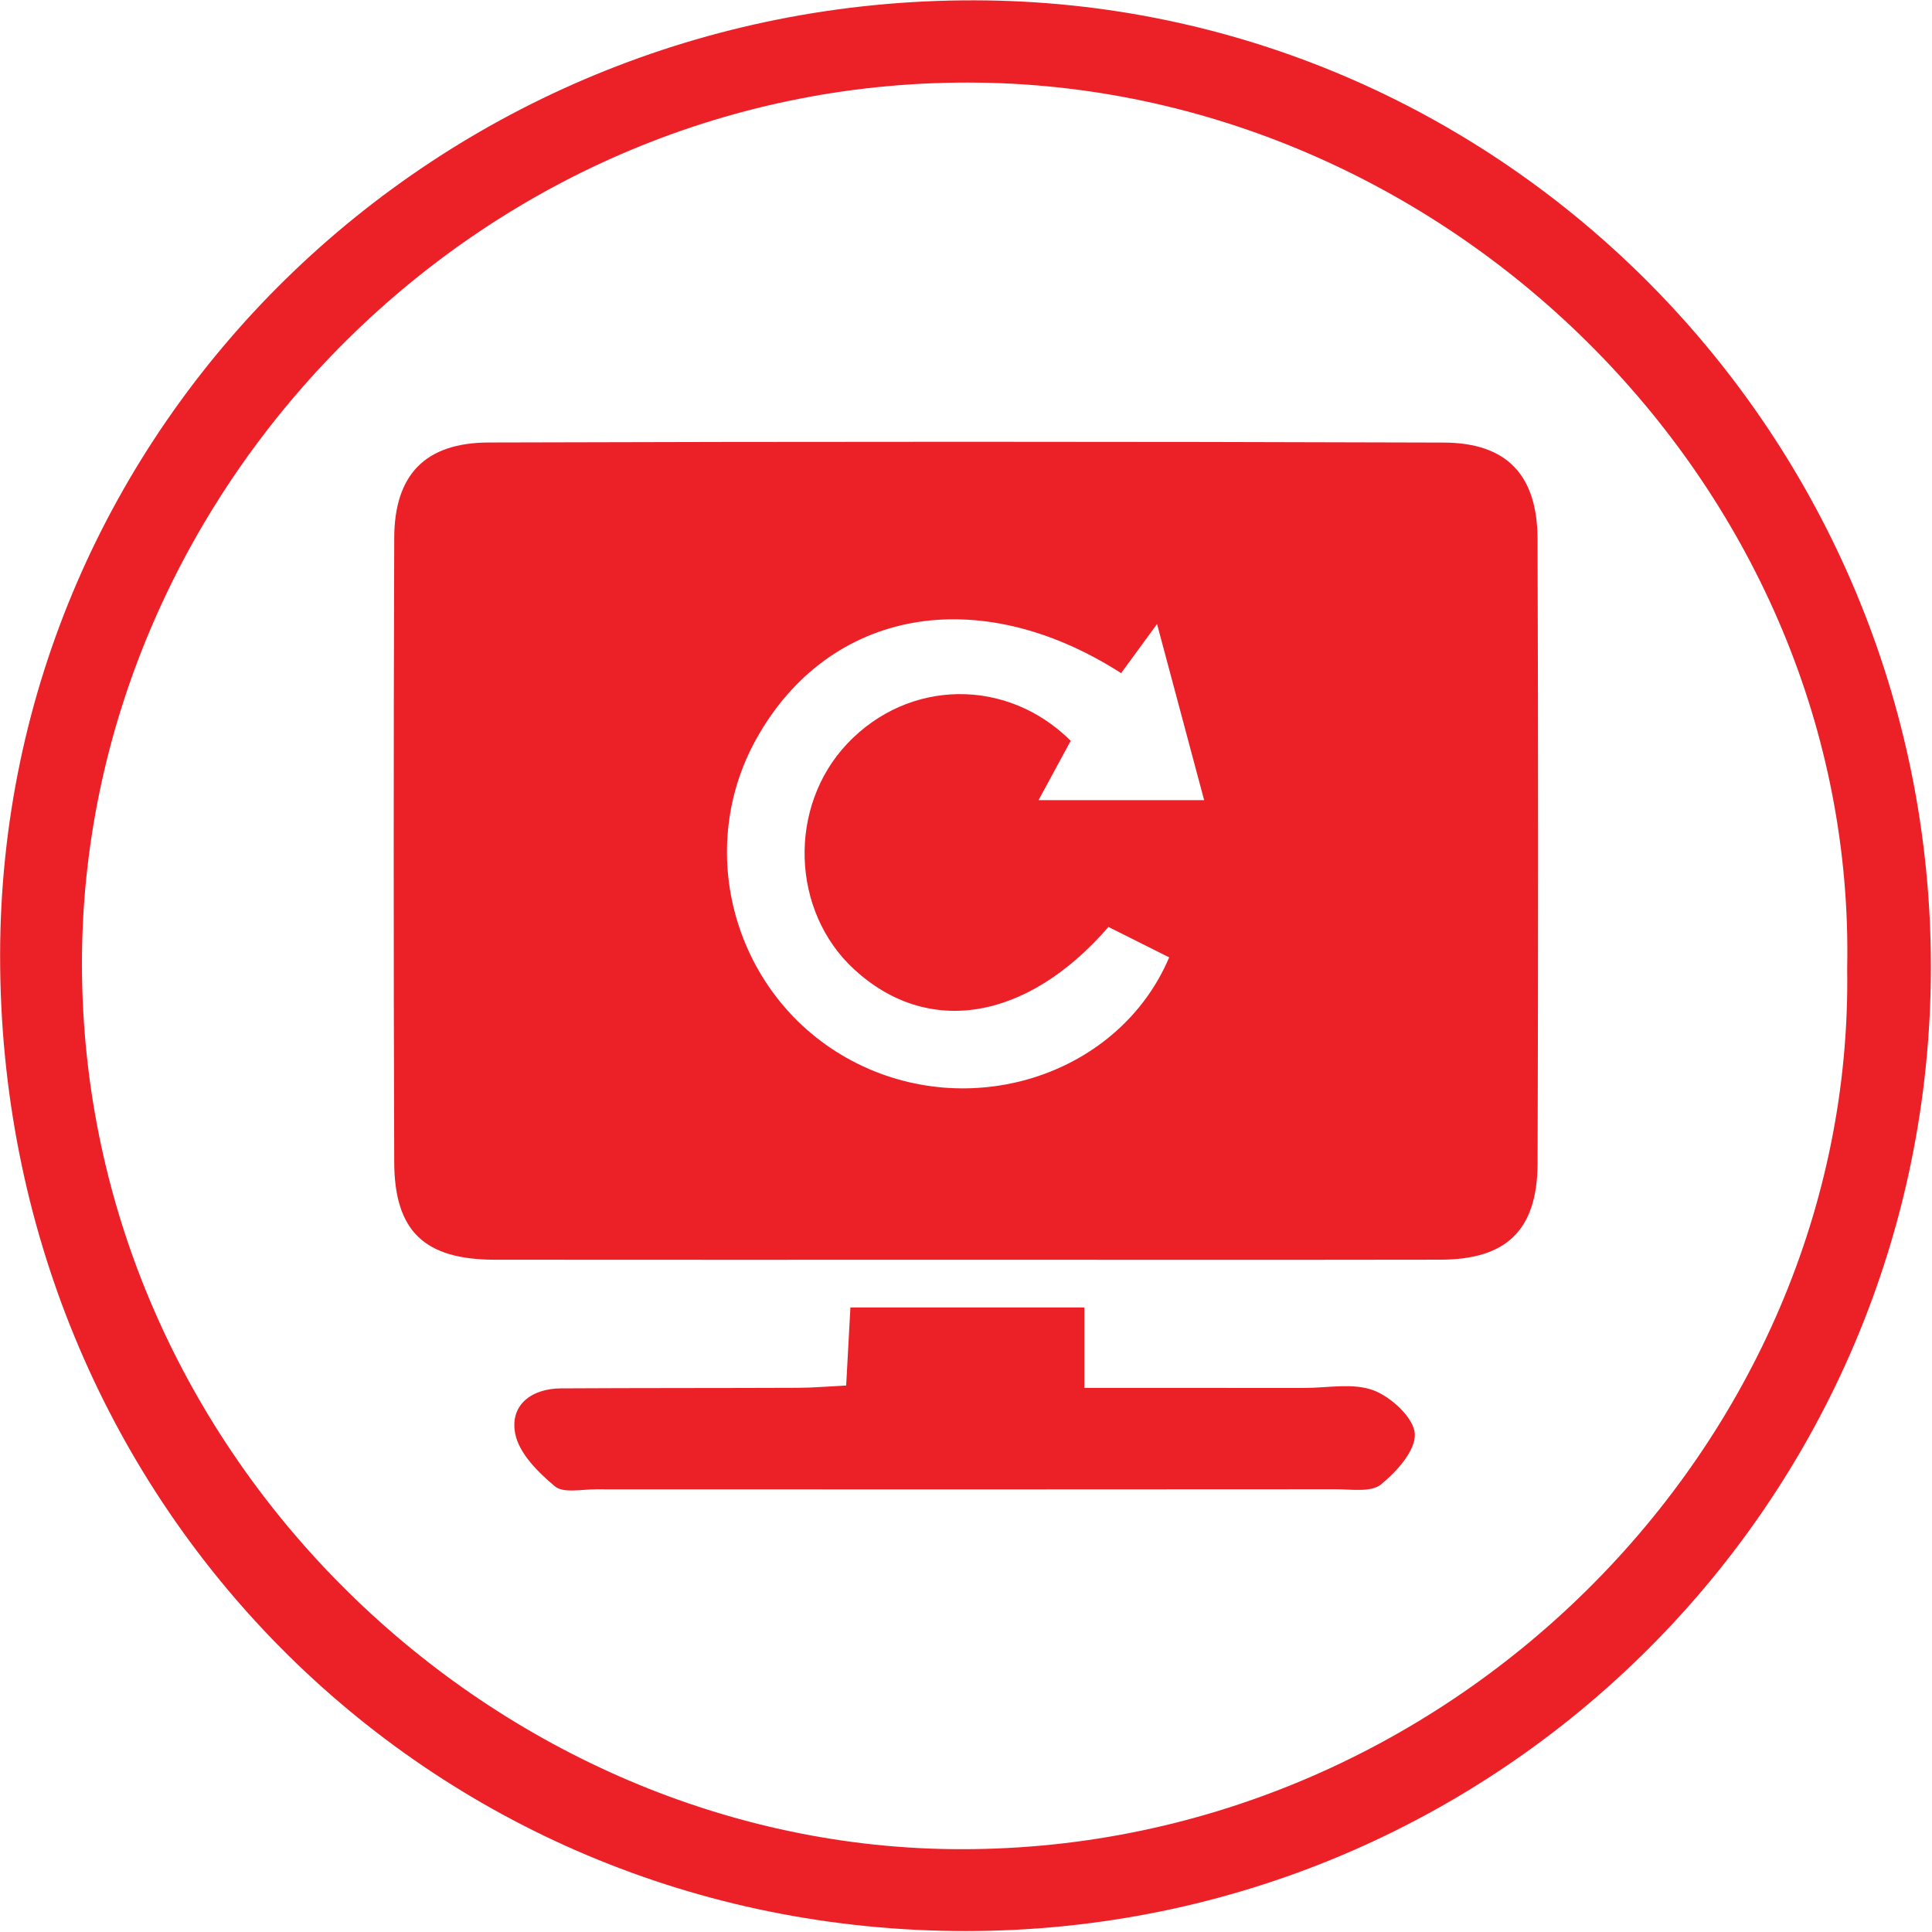<svg viewBox="0 0 499 499" fill="none" xmlns="http://www.w3.org/2000/svg">
<path d="M477.093 250.195C479.645 127.106 375.389 23.119 253.116 21.347C124.862 19.489 22.593 125.53 21.181 246.213C19.684 374.089 126.104 476.055 245.554 477.593C373.397 479.239 478.973 373.063 477.093 250.195ZM498.713 249.867C498.626 387.481 387.194 498.739 249.436 498.755C110.009 498.771 -0.167 387.366 0.028 246.559C0.216 110.103 112.745 -0.135 251.626 0.083C387.93 0.297 498.801 112.377 498.713 249.867Z" fill="#EC2027"/>
<path d="M286.296 239.415C265.22 263.722 239.634 267.866 220.61 250.365C204.26 235.325 203.455 208.277 218.871 192.029C234.743 175.301 260.132 174.993 276.542 191.335C273.846 196.31 271.15 201.283 268.232 206.667H311.01C306.928 191.402 303.078 177.005 298.844 161.173C294.914 166.545 292.204 170.247 289.562 173.858C252.642 150.195 214.151 157.346 195.45 190.649C178.544 220.754 190.532 259.393 221.547 274.759C251.787 289.742 289.25 277.246 301.979 247.27C296.752 244.651 291.472 242.007 286.296 239.415ZM248.132 325.374C208.022 325.374 167.912 325.406 127.803 325.361C109.679 325.339 101.882 318.058 101.822 300.155C101.64 246.409 101.644 192.661 101.824 138.914C101.879 122.637 109.784 114.341 126.234 114.29C208.458 114.042 290.683 114.029 372.907 114.309C389.254 114.363 397.063 122.769 397.12 139.191C397.308 192.937 397.292 246.685 397.132 300.431C397.08 317.658 389.15 325.325 372.071 325.351C330.758 325.418 289.444 325.373 248.132 325.374Z" fill="#EC2027"/>
<path d="M280.067 337.701V358.47C299.513 358.47 318.208 358.456 336.903 358.478C342.912 358.486 349.475 357.116 354.761 359.1C359.319 360.809 365.156 366.214 365.419 370.306C365.693 374.59 360.717 380.154 356.647 383.43C354.084 385.492 348.965 384.641 344.993 384.644C281.28 384.7 217.565 384.692 153.851 384.662C150.256 384.661 145.512 385.724 143.312 383.886C138.987 380.273 134.045 375.36 133.064 370.269C131.651 362.937 137.207 358.637 144.867 358.594C165.303 358.477 185.739 358.53 206.175 358.444C210.079 358.428 213.981 358.082 218.548 357.856C218.932 350.797 219.271 344.573 219.645 337.701H280.067Z" fill="#EC2027"/>
</svg>
